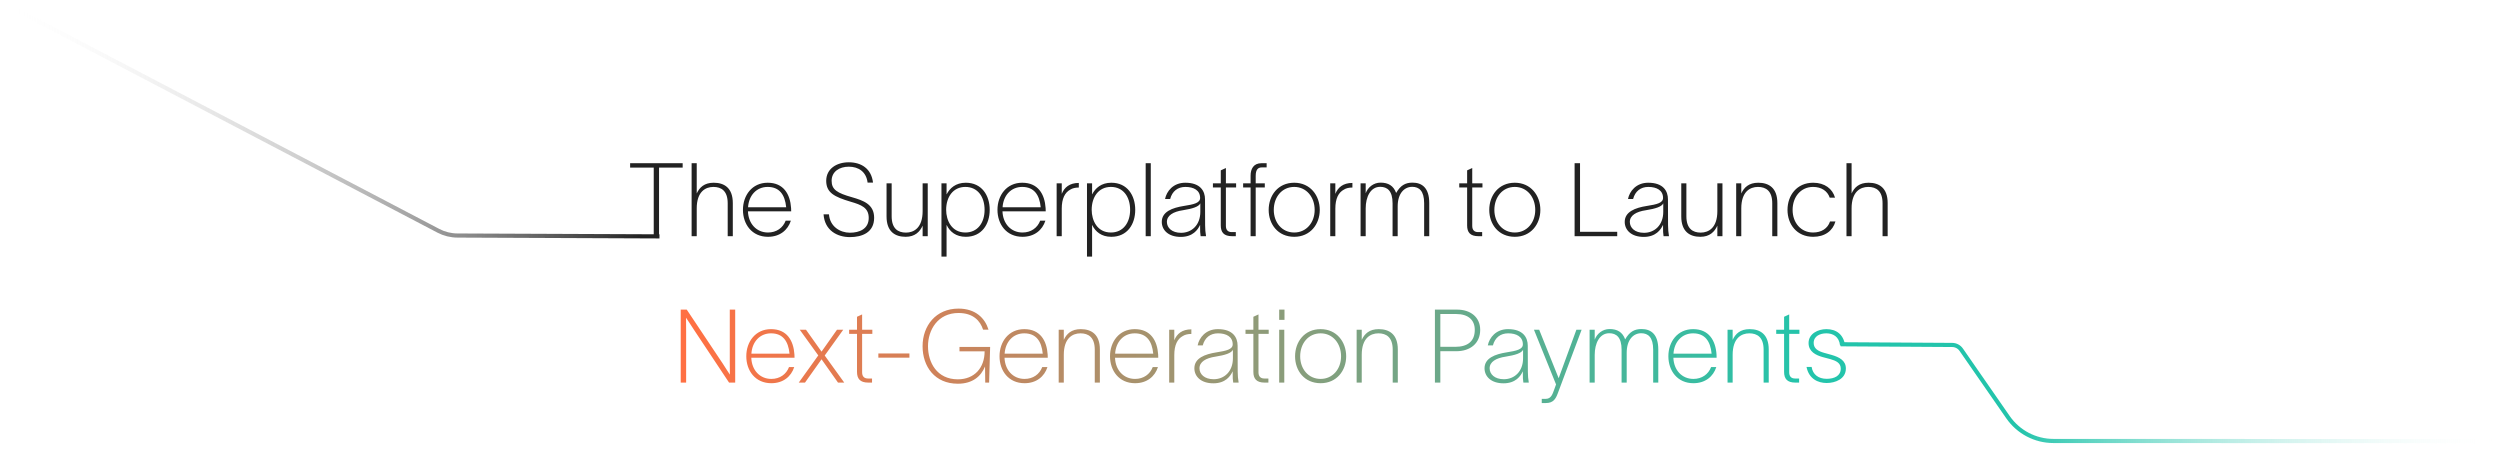 <svg width="1810" height="340" viewBox="0 0 1810 340" fill="none" xmlns="http://www.w3.org/2000/svg">
<path d="M456.209 121.346V118.164H494.245V121.346H477.151V171H473.303V121.346H456.209ZM500.732 171V118.164H504.432V140.068C506.43 135.702 509.908 132.298 516.716 132.298C524.338 132.298 530.554 135.998 530.554 147.024V171H526.854V147.172C526.854 138.218 522.266 135.332 516.494 135.332C510.722 135.332 504.432 138.81 504.432 150.872V171H500.732ZM572.6 159.752C570.38 166.634 564.608 171.444 556.024 171.444C544.406 171.444 537.894 162.416 537.894 151.908C537.894 141.474 544.48 132.298 555.802 132.298C567.272 132.298 572.082 140.512 572.748 150.65C572.822 151.464 572.822 152.278 572.822 153.018H541.52C541.816 161.824 547.588 168.336 556.024 168.336C562.166 168.336 566.828 165.006 568.826 159.752H572.6ZM541.594 150.058H569.196C568.308 140.956 564.312 135.332 555.802 135.332C547.662 135.332 542.112 141.548 541.594 150.058ZM600.17 155.164C600.836 163.97 608.162 168.484 615.34 168.484C622.296 168.484 628.956 165.746 628.956 157.754C628.956 150.354 623.554 148.282 615.932 146.062C604.018 142.51 598.246 139.55 598.172 130.966C598.172 122.16 605.72 117.498 614.526 117.498C623.48 117.498 630.88 122.012 632.064 132.224H628.142C627.18 124.38 621.63 120.68 614.526 120.68C607.644 120.68 602.094 124.306 602.094 130.892C602.094 137.33 606.164 139.772 616.894 142.806C625.034 145.174 632.878 147.838 632.878 157.68C632.878 168.336 624.146 171.666 615.34 171.666C606.164 171.666 597.062 166.856 596.248 155.164H600.17ZM641.86 156.718V132.742H645.56V156.57C645.56 165.524 650.148 168.41 655.92 168.41C661.692 168.41 667.982 164.932 667.982 152.87V132.742H671.682V171H667.982V163.378C665.984 167.818 662.432 171.444 655.698 171.444C648.076 171.444 641.86 167.744 641.86 156.718ZM699.225 132.298C710.769 132.298 716.541 141.4 716.541 151.908C716.541 162.416 710.769 171.444 699.225 171.444C692.121 171.444 687.755 167.818 685.387 162.934H685.313V185.8H681.613V132.742H685.313V140.66H685.387C687.607 136.294 691.899 132.298 699.225 132.298ZM685.017 151.908C685.017 159.53 688.939 168.336 698.929 168.336C707.883 168.336 712.841 161.158 712.841 151.908C712.841 142.51 707.883 135.332 698.929 135.332C689.975 135.332 685.017 142.658 685.017 151.908ZM756.877 159.752C754.657 166.634 748.885 171.444 740.301 171.444C728.683 171.444 722.171 162.416 722.171 151.908C722.171 141.474 728.757 132.298 740.079 132.298C751.549 132.298 756.359 140.512 757.025 150.65C757.099 151.464 757.099 152.278 757.099 153.018H725.797C726.093 161.824 731.865 168.336 740.301 168.336C746.443 168.336 751.105 165.006 753.103 159.752H756.877ZM725.871 150.058H753.473C752.585 140.956 748.589 135.332 740.079 135.332C731.939 135.332 726.389 141.548 725.871 150.058ZM768.708 132.742V140.364C770.558 135.702 774.332 132.446 781.066 132.446V135.776C778.698 135.776 776.552 136.22 774.924 137.256C770.928 139.402 768.708 143.842 768.708 151.02V171H765.008V132.742H768.708ZM804.589 132.298C816.133 132.298 821.905 141.4 821.905 151.908C821.905 162.416 816.133 171.444 804.589 171.444C797.485 171.444 793.119 167.818 790.751 162.934H790.677V185.8H786.977V132.742H790.677V140.66H790.751C792.971 136.294 797.263 132.298 804.589 132.298ZM790.381 151.908C790.381 159.53 794.303 168.336 804.293 168.336C813.247 168.336 818.205 161.158 818.205 151.908C818.205 142.51 813.247 135.332 804.293 135.332C795.339 135.332 790.381 142.658 790.381 151.908ZM829.469 118.164H833.169V171H829.469V118.164ZM843.499 144.064C844.609 138.44 849.419 132.298 858.151 132.298C869.103 132.298 872.433 138.366 872.433 144.286L872.507 163.082C872.507 165.746 872.729 168.484 873.173 171H869.251C868.881 168.854 868.881 167.152 868.881 164.932V162.934H868.807C867.253 166.264 863.701 171.518 854.895 171.518C845.793 171.518 841.131 166.486 841.131 160.64C841.131 153.314 848.679 150.428 857.189 149.096C864.293 147.986 868.881 146.95 868.881 143.324C868.881 137.774 864.293 135.332 858.225 135.332C852.675 135.332 848.679 138.44 847.199 144.064H843.499ZM844.831 160.64C844.831 164.932 848.457 168.558 855.117 168.558C862.665 168.558 869.029 163.082 869.029 153.388V147.246C867.845 149.688 863.405 151.094 856.449 152.204C849.419 153.24 844.831 155.978 844.831 160.64ZM887.547 163.526C887.547 166.338 888.879 168.04 891.765 168.04H894.725V171H891.987C886.067 171 883.847 168.188 883.847 163.23V135.702H878.149V132.742H883.847V123.344L887.547 121.642V132.742H894.947V135.702H887.547V163.526ZM905.427 127.192C905.427 122.382 907.499 118.164 913.271 118.164H917.045V121.198H913.641C910.829 121.198 909.127 122.678 909.127 127.414V132.742H915.713V135.702H909.127V171H905.427V135.702H900.025V132.742H905.427V127.192ZM937.017 171.444C925.251 171.444 918.517 162.342 918.517 151.982C918.517 141.548 925.251 132.298 937.017 132.298C948.635 132.298 955.517 141.548 955.517 151.982C955.517 162.342 948.635 171.444 937.017 171.444ZM922.217 151.982C922.217 161.084 928.137 168.336 937.017 168.336C945.823 168.336 951.817 161.084 951.817 151.982C951.817 142.658 945.823 135.332 937.017 135.332C928.137 135.332 922.217 142.658 922.217 151.982ZM966.788 132.742V140.364C968.638 135.702 972.412 132.446 979.146 132.446V135.776C976.778 135.776 974.632 136.22 973.004 137.256C969.008 139.402 966.788 143.842 966.788 151.02V171H963.088V132.742H966.788ZM985.057 171V132.742H988.757V139.92C990.311 135.628 994.455 132.224 999.487 132.224C1005.11 132.224 1008.88 134.444 1010.81 139.698C1013.92 134.296 1017.39 132.224 1022.65 132.224C1029.53 132.224 1034.78 135.998 1034.78 147.024V171H1031.08V147.172C1031.08 138.218 1027.46 135.258 1022.43 135.258C1016.73 135.258 1011.92 139.994 1011.92 149.392V171H1008.22V147.172C1008.22 138.218 1004.44 135.258 999.265 135.258C992.235 135.258 988.757 142.584 988.757 150.872V171H985.057ZM1065.9 163.526C1065.9 166.338 1067.23 168.04 1070.12 168.04H1073.08V171H1070.34C1064.42 171 1062.2 168.188 1062.2 163.23V135.702H1056.5V132.742H1062.2V123.344L1065.9 121.642V132.742H1073.3V135.702H1065.9V163.526ZM1096.72 171.444C1084.96 171.444 1078.22 162.342 1078.22 151.982C1078.22 141.548 1084.96 132.298 1096.72 132.298C1108.34 132.298 1115.22 141.548 1115.22 151.982C1115.22 162.342 1108.34 171.444 1096.72 171.444ZM1081.92 151.982C1081.92 161.084 1087.84 168.336 1096.72 168.336C1105.53 168.336 1111.52 161.084 1111.52 151.982C1111.52 142.658 1105.53 135.332 1096.72 135.332C1087.84 135.332 1081.92 142.658 1081.92 151.982ZM1140.01 118.164H1143.94V167.818H1170.87V171H1140.01V118.164ZM1178.67 144.064C1179.78 138.44 1184.59 132.298 1193.32 132.298C1204.27 132.298 1207.6 138.366 1207.6 144.286L1207.67 163.082C1207.67 165.746 1207.9 168.484 1208.34 171H1204.42C1204.05 168.854 1204.05 167.152 1204.05 164.932V162.934H1203.97C1202.42 166.264 1198.87 171.518 1190.06 171.518C1180.96 171.518 1176.3 166.486 1176.3 160.64C1176.3 153.314 1183.85 150.428 1192.36 149.096C1199.46 147.986 1204.05 146.95 1204.05 143.324C1204.05 137.774 1199.46 135.332 1193.39 135.332C1187.84 135.332 1183.85 138.44 1182.37 144.064H1178.67ZM1180 160.64C1180 164.932 1183.62 168.558 1190.28 168.558C1197.83 168.558 1204.2 163.082 1204.2 153.388V147.246C1203.01 149.688 1198.57 151.094 1191.62 152.204C1184.59 153.24 1180 155.978 1180 160.64ZM1217.24 156.718V132.742H1220.94V156.57C1220.94 165.524 1225.53 168.41 1231.3 168.41C1237.07 168.41 1243.36 164.932 1243.36 152.87V132.742H1247.06V171H1243.36V163.378C1241.36 167.818 1237.81 171.444 1231.08 171.444C1223.46 171.444 1217.24 167.744 1217.24 156.718ZM1256.99 171V132.742H1260.69V140.068C1262.69 135.702 1266.17 132.298 1272.98 132.298C1280.6 132.298 1286.81 135.998 1286.81 147.024V171H1283.11V147.172C1283.11 138.218 1278.53 135.332 1272.75 135.332C1266.98 135.332 1260.69 138.81 1260.69 150.872V171H1256.99ZM1328.86 160.344C1326.94 167.152 1321.16 171.444 1312.73 171.444C1300.89 171.444 1294.15 162.416 1294.15 151.982C1294.15 141.474 1300.89 132.298 1312.73 132.298C1321.09 132.298 1326.71 136.664 1328.56 143.102H1324.72C1323.09 138.292 1318.72 135.332 1312.65 135.332C1303.77 135.332 1297.85 142.584 1297.85 151.982C1297.85 161.158 1303.77 168.336 1312.65 168.336C1318.72 168.336 1323.24 165.45 1324.94 160.344H1328.86ZM1336.85 171V118.164H1340.55V140.068C1342.54 135.702 1346.02 132.298 1352.83 132.298C1360.45 132.298 1366.67 135.998 1366.67 147.024V171H1362.97V147.172C1362.97 138.218 1358.38 135.332 1352.61 135.332C1346.84 135.332 1340.55 138.81 1340.55 150.872V171H1336.85Z" fill="#222222"/>
<path d="M492.84 224.164H497.206L523.328 263.31C524.956 265.752 526.732 268.786 528.434 271.228C528.434 268.342 528.36 264.938 528.36 262.052V224.164H532.282V277H527.842L502.46 238.816C500.536 236.004 498.612 232.748 496.688 230.01C496.688 233.34 496.762 237.114 496.762 240.444V277H492.84V224.164ZM575.021 265.752C572.801 272.634 567.029 277.444 558.445 277.444C546.827 277.444 540.315 268.416 540.315 257.908C540.315 247.474 546.901 238.298 558.223 238.298C569.693 238.298 574.503 246.512 575.169 256.65C575.243 257.464 575.243 258.278 575.243 259.018H543.941C544.237 267.824 550.009 274.336 558.445 274.336C564.587 274.336 569.249 271.006 571.247 265.752H575.021ZM544.015 256.058H571.617C570.729 246.956 566.733 241.332 558.223 241.332C550.083 241.332 544.533 247.548 544.015 256.058ZM578.299 277L592.433 257.316L579.039 238.742H583.553L594.801 254.578L605.975 238.742H610.489L597.095 257.39L611.229 277H606.715L594.801 260.128L582.813 277H578.299ZM624.175 269.526C624.175 272.338 625.507 274.04 628.393 274.04H631.353V277H628.615C622.695 277 620.475 274.188 620.475 269.23V241.702H614.777V238.742H620.475V229.344L624.175 227.642V238.742H631.575V241.702H624.175V269.526ZM635.926 255.91H658.422V258.944H635.926V255.91ZM694.66 254.356V251.174H716.86L716.12 277H713.308L713.16 265.308C710.274 272.486 704.132 277.814 693.476 277.814C676.826 277.814 667.946 265.456 667.946 250.656C667.946 235.782 677.64 223.424 693.92 223.424C706.426 223.424 713.16 230.454 715.676 238.668H711.754C709.682 232.304 704.65 226.606 693.92 226.606C678.972 226.606 671.868 238.89 671.868 250.656C671.868 262.348 678.232 274.632 693.476 274.632C705.464 274.632 712.864 266.344 712.864 254.356H694.66ZM758.359 265.752C756.139 272.634 750.367 277.444 741.783 277.444C730.165 277.444 723.653 268.416 723.653 257.908C723.653 247.474 730.239 238.298 741.561 238.298C753.031 238.298 757.841 246.512 758.507 256.65C758.581 257.464 758.581 258.278 758.581 259.018H727.279C727.575 267.824 733.347 274.336 741.783 274.336C747.925 274.336 752.587 271.006 754.585 265.752H758.359ZM727.353 256.058H754.955C754.067 246.956 750.071 241.332 741.561 241.332C733.421 241.332 727.871 247.548 727.353 256.058ZM766.489 277V238.742H770.189V246.068C772.187 241.702 775.665 238.298 782.473 238.298C790.095 238.298 796.311 241.998 796.311 253.024V277H792.611V253.172C792.611 244.218 788.023 241.332 782.251 241.332C776.479 241.332 770.189 244.81 770.189 256.872V277H766.489ZM838.357 265.752C836.137 272.634 830.365 277.444 821.781 277.444C810.163 277.444 803.651 268.416 803.651 257.908C803.651 247.474 810.237 238.298 821.559 238.298C833.029 238.298 837.839 246.512 838.505 256.65C838.579 257.464 838.579 258.278 838.579 259.018H807.277C807.573 267.824 813.345 274.336 821.781 274.336C827.923 274.336 832.585 271.006 834.583 265.752H838.357ZM807.351 256.058H834.953C834.065 246.956 830.069 241.332 821.559 241.332C813.419 241.332 807.869 247.548 807.351 256.058ZM850.187 238.742V246.364C852.037 241.702 855.811 238.446 862.545 238.446V241.776C860.177 241.776 858.031 242.22 856.403 243.256C852.407 245.402 850.187 249.842 850.187 257.02V277H846.487V238.742H850.187ZM867.093 250.064C868.203 244.44 873.013 238.298 881.745 238.298C892.697 238.298 896.027 244.366 896.027 250.286L896.101 269.082C896.101 271.746 896.323 274.484 896.767 277H892.845C892.475 274.854 892.475 273.152 892.475 270.932V268.934H892.401C890.847 272.264 887.295 277.518 878.489 277.518C869.387 277.518 864.725 272.486 864.725 266.64C864.725 259.314 872.273 256.428 880.783 255.096C887.887 253.986 892.475 252.95 892.475 249.324C892.475 243.774 887.887 241.332 881.819 241.332C876.269 241.332 872.273 244.44 870.793 250.064H867.093ZM868.425 266.64C868.425 270.932 872.051 274.558 878.711 274.558C886.259 274.558 892.623 269.082 892.623 259.388V253.246C891.439 255.688 886.999 257.094 880.043 258.204C873.013 259.24 868.425 261.978 868.425 266.64ZM911.142 269.526C911.142 272.338 912.474 274.04 915.36 274.04H918.32V277H915.582C909.662 277 907.442 274.188 907.442 269.23V241.702H901.744V238.742H907.442V229.344L911.142 227.642V238.742H918.542V241.702H911.142V269.526ZM929.974 231.564H926.126V224.164H929.974V231.564ZM926.126 277V238.742H929.826V277H926.126ZM956.131 277.444C944.365 277.444 937.631 268.342 937.631 257.982C937.631 247.548 944.365 238.298 956.131 238.298C967.749 238.298 974.631 247.548 974.631 257.982C974.631 268.342 967.749 277.444 956.131 277.444ZM941.331 257.982C941.331 267.084 947.251 274.336 956.131 274.336C964.937 274.336 970.931 267.084 970.931 257.982C970.931 248.658 964.937 241.332 956.131 241.332C947.251 241.332 941.331 248.658 941.331 257.982ZM982.202 277V238.742H985.902V246.068C987.9 241.702 991.378 238.298 998.186 238.298C1005.81 238.298 1012.02 241.998 1012.02 253.024V277H1008.32V253.172C1008.32 244.218 1003.74 241.332 997.964 241.332C992.192 241.332 985.902 244.81 985.902 256.872V277H982.202ZM1053.61 251.1C1062.56 251.1 1067.74 247.104 1067.74 238.816C1067.74 231.86 1063.23 227.346 1054.27 227.346H1042.8V251.1H1053.61ZM1038.88 277V224.164H1055.01C1064.41 224.164 1071.66 229.418 1071.66 238.816C1071.66 248.584 1064.48 254.282 1054.35 254.282H1042.8V277H1038.88ZM1077.17 250.064C1078.28 244.44 1083.09 238.298 1091.82 238.298C1102.77 238.298 1106.1 244.366 1106.1 250.286L1106.18 269.082C1106.18 271.746 1106.4 274.484 1106.84 277H1102.92C1102.55 274.854 1102.55 273.152 1102.55 270.932V268.934H1102.48C1100.92 272.264 1097.37 277.518 1088.57 277.518C1079.46 277.518 1074.8 272.486 1074.8 266.64C1074.8 259.314 1082.35 256.428 1090.86 255.096C1097.96 253.986 1102.55 252.95 1102.55 249.324C1102.55 243.774 1097.96 241.332 1091.9 241.332C1086.35 241.332 1082.35 244.44 1080.87 250.064H1077.17ZM1078.5 266.64C1078.5 270.932 1082.13 274.558 1088.79 274.558C1096.34 274.558 1102.7 269.082 1102.7 259.388V253.246C1101.52 255.688 1097.08 257.094 1090.12 258.204C1083.09 259.24 1078.5 261.978 1078.5 266.64ZM1114.37 238.742C1119.03 250.36 1123.77 262.052 1128.43 273.744H1128.5C1132.79 262.126 1137.01 250.36 1141.3 238.742H1145.08C1139.38 254.134 1133.61 269.378 1127.84 284.77C1126.28 288.988 1124.43 291.8 1119.25 291.8H1116.22V288.766H1119.18C1123.25 288.766 1124.14 284.844 1125.25 282.032L1126.58 278.332L1110.59 238.742H1114.37ZM1150.87 277V238.742H1154.57V245.92C1156.12 241.628 1160.27 238.224 1165.3 238.224C1170.92 238.224 1174.7 240.444 1176.62 245.698C1179.73 240.296 1183.21 238.224 1188.46 238.224C1195.34 238.224 1200.6 241.998 1200.6 253.024V277H1196.9V253.172C1196.9 244.218 1193.27 241.258 1188.24 241.258C1182.54 241.258 1177.73 245.994 1177.73 255.392V277H1174.03V253.172C1174.03 244.218 1170.26 241.258 1165.08 241.258C1158.05 241.258 1154.57 248.584 1154.57 256.872V277H1150.87ZM1242.61 265.752C1240.39 272.634 1234.62 277.444 1226.03 277.444C1214.42 277.444 1207.9 268.416 1207.9 257.908C1207.9 247.474 1214.49 238.298 1225.81 238.298C1237.28 238.298 1242.09 246.512 1242.76 256.65C1242.83 257.464 1242.83 258.278 1242.83 259.018H1211.53C1211.83 267.824 1217.6 274.336 1226.03 274.336C1232.18 274.336 1236.84 271.006 1238.84 265.752H1242.61ZM1211.6 256.058H1239.21C1238.32 246.956 1234.32 241.332 1225.81 241.332C1217.67 241.332 1212.12 247.548 1211.6 256.058ZM1250.74 277V238.742H1254.44V246.068C1256.44 241.702 1259.92 238.298 1266.73 238.298C1274.35 238.298 1280.56 241.998 1280.56 253.024V277H1276.86V253.172C1276.86 244.218 1272.28 241.332 1266.5 241.332C1260.73 241.332 1254.44 244.81 1254.44 256.872V277H1250.74ZM1295.38 269.526C1295.38 272.338 1296.71 274.04 1299.6 274.04H1302.56V277H1299.82C1293.9 277 1291.68 274.188 1291.68 269.23V241.702H1285.98V238.742H1291.68V229.344L1295.38 227.642V238.742H1302.78V241.702H1295.38V269.526ZM1332.19 250.138C1331.53 243.626 1327.01 241.332 1322.28 241.332C1317.76 241.332 1313.1 243.33 1313.1 248.288C1313.1 252.506 1316.5 254.282 1320.72 255.466C1322.35 255.91 1324.35 256.428 1326.05 256.946C1331.6 258.574 1336.41 260.942 1336.41 266.788C1336.41 274.484 1328.64 277.296 1322.5 277.296C1316.21 277.296 1309.62 274.262 1307.92 265.678H1311.62C1312.43 271.08 1316.5 274.262 1322.5 274.262C1328.12 274.262 1332.71 272.116 1332.71 266.862C1332.71 262.792 1329.31 261.164 1325.09 259.98C1322.79 259.388 1321.61 259.018 1319.76 258.574C1314.65 257.168 1309.4 254.578 1309.4 248.362C1309.4 241.554 1316.28 238.298 1322.28 238.298C1329.38 238.298 1334.63 241.924 1335.89 250.138H1332.19Z" fill="url(#paint0_linear_688_490)"/>
<path d="M1332.63 249.246L1413.4 249.746C1416 249.763 1418.44 251.047 1419.92 253.188L1453.81 302.06C1461.28 312.834 1473.56 319.263 1486.67 319.267L1808.55 319.368" stroke="url(#paint1_linear_688_490)" stroke-width="3"/>
<path d="M477.446 171.139L331.18 170.522C326.375 170.501 321.646 169.327 317.389 167.098L1.607 1.726" stroke="url(#paint2_linear_688_490)" stroke-width="3"/>
<defs>
<linearGradient id="paint0_linear_688_490" x1="501.5" y1="216" x2="1306.5" y2="216" gradientUnits="userSpaceOnUse">
<stop stop-color="#FF7043"/>
<stop offset="1" stop-color="#23C4AB"/>
</linearGradient>
<linearGradient id="paint1_linear_688_490" x1="1462" y1="286" x2="1808.83" y2="288.591" gradientUnits="userSpaceOnUse">
<stop stop-color="#23C4AB"/>
<stop offset="1" stop-color="white" stop-opacity="0"/>
</linearGradient>
<linearGradient id="paint2_linear_688_490" x1="464.768" y1="170.993" x2="0.534" y2="171.68" gradientUnits="userSpaceOnUse">
<stop stop-color="#222222"/>
<stop offset="1" stop-color="white" stop-opacity="0"/>
</linearGradient>
</defs>
</svg>
